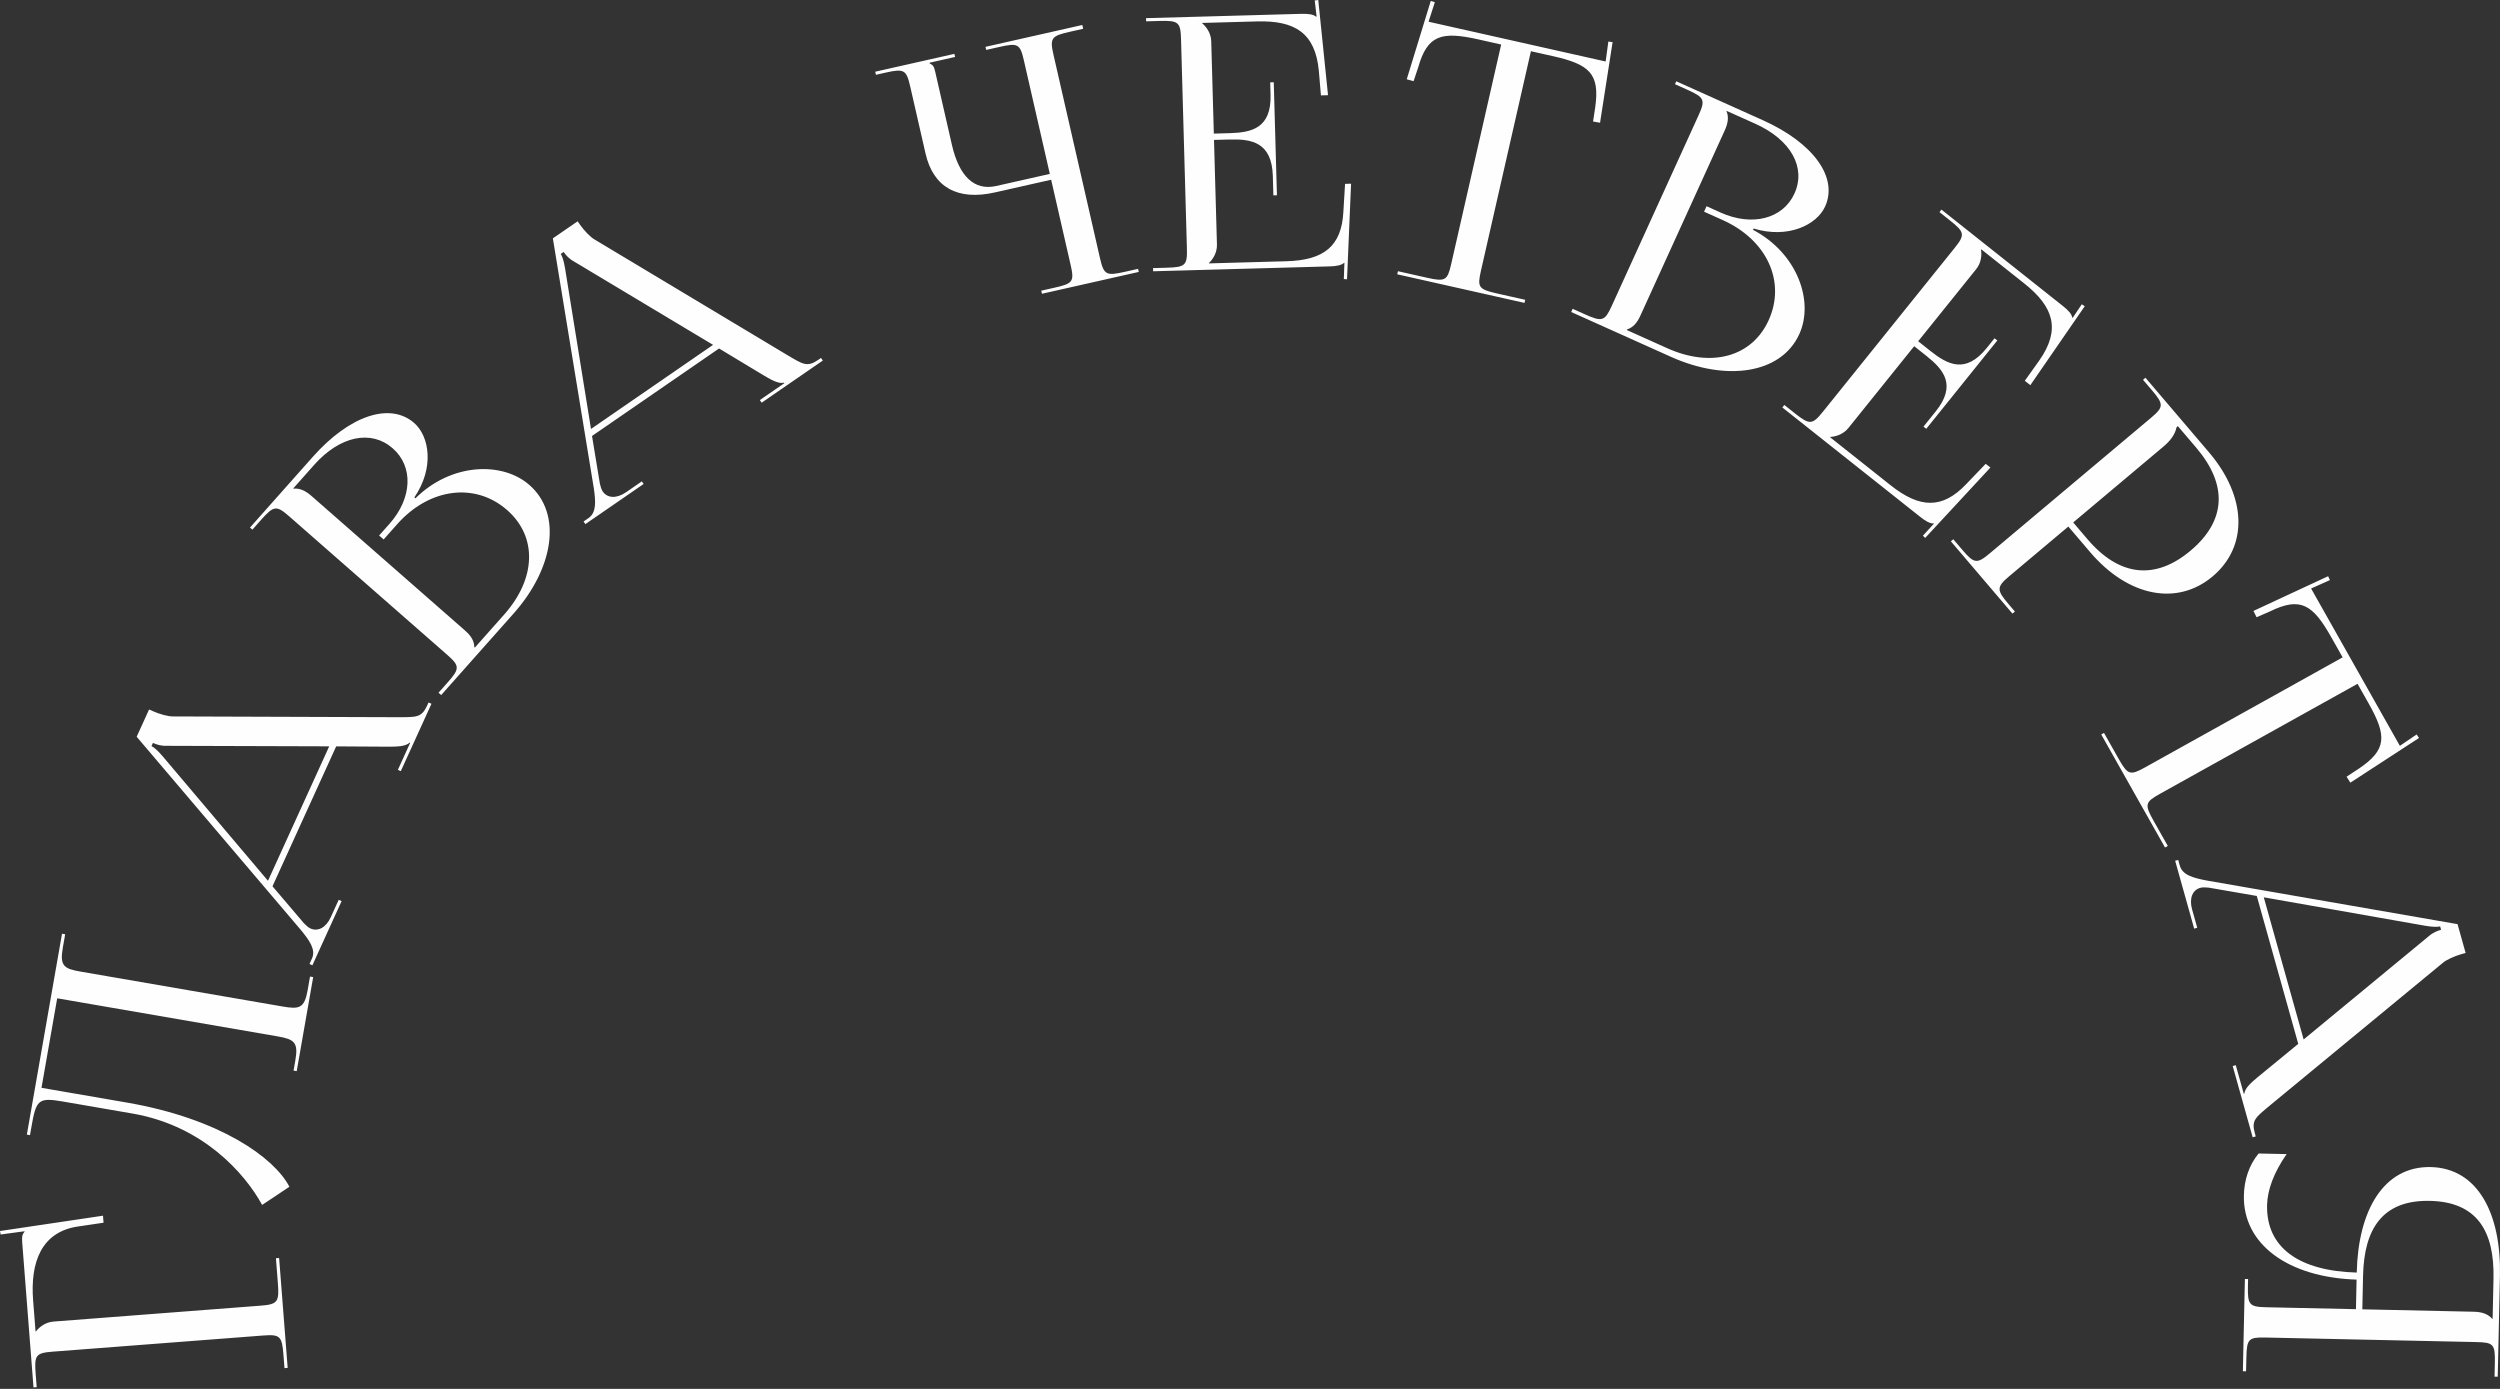 <svg width="180" height="100" viewBox="0 0 180 100" fill="none" xmlns="http://www.w3.org/2000/svg">
<rect x="0" y="0" width="180" height="100" fill="#333333" stroke="none"/>
<path d="M20.712 98.488L20.096 90.574L19.867 90.592L20.007 92.387C20.111 93.728 19.997 93.914 18.776 94.007L3.861 95.152C3.301 95.195 2.864 95.509 2.585 95.862L2.559 95.863L2.384 93.613C2.176 90.933 2.947 88.661 5.683 88.298L7.455 88.035L7.416 87.53L0 88.633L0.045 88.884L1.768 88.65L1.77 88.675C1.607 88.891 1.564 88.996 1.599 89.451L2.412 99.893L2.642 99.875L2.567 98.915C2.463 97.575 2.578 97.413 3.8 97.319L18.943 96.157C20.165 96.063 20.304 96.205 20.408 97.545L20.483 98.505L20.712 98.488ZM1.933 81.692L2.159 81.731L2.264 81.132C2.601 79.208 2.74 79 4.501 79.305L9.606 80.187C14.607 81.076 17.617 84.454 18.873 86.755L20.837 85.447C19.753 83.356 15.841 80.543 9.126 79.383L2.988 78.323L4.118 71.877L19.963 74.615C21.17 74.823 21.495 75.034 21.267 76.334L21.136 77.083L21.363 77.122L22.549 70.352L22.322 70.313L22.151 71.287C21.919 72.611 21.546 72.675 20.338 72.467L5.827 69.96C4.62 69.751 4.289 69.565 4.522 68.24L4.692 67.267L4.465 67.227L1.933 81.692ZM22.492 69.5L24.596 64.88L24.386 64.786L23.819 66.033C23.471 66.796 22.889 67.091 22.354 66.851C22.191 66.778 22.037 66.624 21.882 66.472L19.619 63.813L24.205 53.739L28.034 53.762C28.513 53.755 29.211 53.761 29.485 53.467L29.531 53.487L28.647 55.429L28.857 55.523L31.066 50.671L30.856 50.577L30.762 50.785C30.352 51.686 29.984 51.632 28.636 51.639L12.468 51.583C12.125 51.596 11.478 51.416 11.013 51.207L10.734 51.082L9.84 53.046L21.662 66.957C22.273 67.704 22.756 68.366 22.461 69.014L22.283 69.406L22.492 69.5ZM19.295 63.416L11.7 54.438C11.316 53.987 11.046 53.782 10.906 53.72L11.011 53.489C11.267 53.603 11.58 53.716 12.037 53.699L23.703 53.736L19.295 63.416ZM34.189 46.626L34.151 46.592C34.14 46.143 33.919 45.78 33.478 45.394L22.433 35.714C21.993 35.328 21.582 35.138 21.134 35.184L21.114 35.167L22.617 33.474C24.475 31.383 26.725 30.92 28.275 32.278C29.788 33.604 29.678 35.874 28.04 37.719L27.296 38.556L27.622 38.841L28.601 37.738C30.915 35.133 34.216 34.712 36.513 36.725C38.695 38.638 38.614 41.643 36.3 44.248L34.189 46.626ZM31.764 50.045L36.982 44.17C39.853 40.937 40.511 37.016 38.117 34.919C36.165 33.208 32.483 33.328 29.913 35.878L29.836 35.81C31.293 33.672 30.915 31.414 29.824 30.458C28.083 28.931 25.161 29.921 22.526 32.888L18 37.984L18.173 38.135L18.814 37.412C19.71 36.404 19.906 36.374 20.825 37.179L32.196 47.144C33.115 47.949 33.109 48.148 32.214 49.155L31.572 49.878L31.764 50.045ZM42.147 37.736L46.342 34.846L46.212 34.658L45.079 35.439C44.386 35.916 43.734 35.871 43.4 35.392C43.298 35.246 43.245 35.036 43.191 34.826L42.625 31.39L51.772 25.09L55.044 27.063C55.459 27.302 56.054 27.663 56.441 27.551L56.47 27.593L54.707 28.806L54.839 28.994L59.244 25.959L59.113 25.772L58.924 25.902C58.106 26.465 57.818 26.232 56.659 25.549L42.817 17.248C42.517 17.084 42.055 16.6 41.764 16.183L41.59 15.934L39.806 17.162L42.751 35.13C42.889 36.083 42.96 36.898 42.372 37.303L42.016 37.548L42.147 37.736ZM42.552 30.885L40.682 19.305C40.586 18.723 40.46 18.409 40.373 18.285L40.582 18.14C40.742 18.369 40.952 18.625 41.353 18.843L51.341 24.83L42.552 30.885ZM75.021 21.151L81.992 19.579L81.941 19.356L80.995 19.57C79.675 19.867 79.478 19.808 79.207 18.621L75.843 3.908C75.572 2.721 75.723 2.583 77.043 2.285L77.989 2.072L77.927 1.799L70.956 3.372L71.007 3.595L71.953 3.381C73.272 3.084 73.445 3.148 73.716 4.335L75.587 12.521L71.728 13.391C70.161 13.745 69.062 12.719 68.535 10.419L67.332 5.152C67.241 4.756 67.174 4.693 66.936 4.565L66.924 4.516L68.767 4.1L68.716 3.878L63.016 5.163L63.066 5.386L63.764 5.229C65.082 4.931 65.26 5.022 65.531 6.208L66.639 11.055C67.193 13.478 68.936 14.463 71.626 13.856L75.683 12.941L77.091 19.098C77.363 20.285 77.235 20.418 75.916 20.715L74.97 20.928L75.021 21.151ZM91.939 14.059L91.71 5.923L91.455 5.93L91.48 6.817C91.548 9.251 90.1 9.544 88.518 9.588L87.396 9.619L87.209 2.978C87.194 2.421 86.9 1.971 86.56 1.677L86.559 1.651L90.514 1.542C93.219 1.467 94.7 2.365 94.956 5.097L95.107 6.869L95.618 6.855L94.915 0L94.66 0.032L94.795 1.196L94.744 1.197C94.56 1.024 94.151 0.985 93.717 0.996L82.515 1.307L82.521 1.535L83.49 1.509C84.843 1.471 85 1.593 85.034 2.81L85.457 17.891C85.492 19.108 85.342 19.239 83.989 19.277L83.019 19.303L83.026 19.532L95.734 19.18C96.193 19.168 96.574 19.106 96.773 18.923L96.798 18.922L96.755 20.09L96.986 20.109L97.277 13.226L96.844 13.239L96.722 15.272C96.586 17.711 95.338 18.734 92.633 18.809L87.045 18.964L87.044 18.939C87.367 18.625 87.635 18.16 87.62 17.604L87.408 10.075L88.531 10.044C90.113 10 91.576 10.239 91.644 12.673L91.683 14.067L91.939 14.059ZM100.601 19.75L109.764 21.809L109.815 21.586L107.773 21.127C106.453 20.83 106.357 20.679 106.628 19.491L110.226 3.688L111.819 4.045C114.434 4.633 115.198 5.299 114.857 7.718L114.7 8.749L115.204 8.836L116.107 3.033L115.802 2.991L115.606 4.428L102.857 1.564L103.309 0.158L103.015 0.066L101.285 5.708L101.778 5.845L102.109 4.854C102.774 2.507 103.802 2.244 106.441 2.837L108.084 3.206L104.486 19.011C104.215 20.198 104.062 20.293 102.743 19.997L100.652 19.527L100.601 19.75ZM117.131 23.763L117.152 23.717C117.581 23.575 117.866 23.259 118.107 22.727L124.179 9.396C124.421 8.865 124.484 8.42 124.307 8.006L124.317 7.984L126.388 8.913C128.946 10.064 130.052 12.064 129.201 13.935C128.369 15.761 126.152 16.322 123.895 15.309L122.872 14.848L122.693 15.242L124.042 15.848C127.228 17.279 128.603 20.291 127.34 23.063C126.141 25.696 123.225 26.502 120.038 25.07L117.131 23.763ZM113.127 22.465L120.314 25.694C124.268 27.471 128.234 26.944 129.55 24.056C130.623 21.699 129.426 18.239 126.217 16.547L126.26 16.454C128.745 17.209 130.807 16.189 131.407 14.871C132.365 12.769 130.554 10.285 126.926 8.655L120.693 5.854L120.598 6.062L121.482 6.459C122.714 7.013 122.801 7.191 122.297 8.3L116.046 22.024C115.542 23.132 115.349 23.185 114.116 22.631L113.233 22.234L113.127 22.465ZM138.691 30.875L143.806 24.515L143.606 24.357L143.049 25.05C141.519 26.952 140.223 26.248 138.986 25.267L138.109 24.57L142.284 19.38C142.634 18.944 142.701 18.413 142.634 17.97L142.649 17.95L145.741 20.403C147.855 22.08 148.402 23.716 146.821 25.966L145.785 27.416L146.184 27.733L150.103 22.047L149.888 21.909L149.235 22.884L149.195 22.852C149.166 22.602 148.879 22.31 148.54 22.041L139.785 15.092L139.642 15.271L140.399 15.873C141.456 16.711 141.496 16.905 140.732 17.856L131.251 29.643C130.487 30.595 130.287 30.598 129.23 29.759L128.472 29.158L128.328 29.337L138.261 37.219C138.62 37.504 138.951 37.702 139.222 37.689L139.241 37.705L138.449 38.57L138.612 38.732L143.309 33.663L142.97 33.395L141.556 34.868C139.867 36.643 138.248 36.626 136.134 34.947L131.766 31.481L131.782 31.461C132.232 31.429 132.739 31.247 133.089 30.811L137.822 24.927L138.7 25.623C139.936 26.605 140.898 27.725 139.368 29.627L138.491 30.716L138.691 30.875ZM156.807 30.683L158.126 32.231C160.418 34.922 160.274 37.501 157.721 39.647C155.168 41.792 152.585 41.507 150.292 38.816L149.27 37.616L155.799 32.128C156.247 31.752 156.612 31.279 156.71 30.765L156.807 30.683ZM140.461 38.974L144.897 44.181L145.073 44.033L144.628 43.511C143.753 42.484 143.736 42.268 144.671 41.482L148.92 37.911L150.486 39.749C153.224 42.963 156.752 43.651 159.305 41.505C161.877 39.343 161.778 35.772 159.041 32.559L154.473 27.197L154.297 27.345L154.924 28.08C155.798 29.106 155.799 29.305 154.864 30.09L143.27 39.836C142.334 40.623 142.137 40.588 141.264 39.562L140.637 38.826L140.461 38.974ZM151.288 52.881L155.881 61.021L156.082 60.909L155.058 59.096C154.397 57.924 154.446 57.751 155.515 57.156L169.743 49.233L170.543 50.648C171.853 52.971 171.867 53.981 169.829 55.348L168.953 55.922L169.225 56.352L174.169 53.134L173.997 52.881L172.79 53.699L166.4 42.373L167.754 41.765L167.625 41.487L162.248 43.987L162.474 44.442L163.438 44.022C165.638 42.943 166.524 43.526 167.846 45.871L168.67 47.33L154.441 55.253C153.372 55.848 153.198 55.8 152.537 54.627L151.488 52.77L151.288 52.881ZM156.611 61.976L157.98 66.861L158.202 66.8L157.832 65.481C157.606 64.675 157.862 64.078 158.427 63.922C158.6 63.873 158.817 63.892 159.035 63.911L162.488 64.509L165.474 75.159L162.523 77.581C162.159 77.893 161.62 78.332 161.6 78.733L161.551 78.746L160.976 76.694L160.754 76.755L162.192 81.885L162.414 81.823L162.352 81.603C162.085 80.651 162.402 80.458 163.431 79.594L175.872 69.335C176.126 69.107 176.738 68.832 177.23 68.696L177.525 68.614L176.943 66.538L158.89 63.399C157.938 63.215 157.14 63.014 156.948 62.33L156.832 61.915L156.611 61.976ZM162.992 64.606L174.616 66.655C175.202 66.756 175.542 66.741 175.689 66.7L175.758 66.945C175.487 67.02 175.175 67.133 174.835 67.437L165.862 74.841L162.992 64.606ZM161.632 92.086L161.487 98.728L161.717 98.733L161.739 97.744C161.768 96.4 161.898 96.275 163.123 96.302L178.309 96.629C179.534 96.656 179.658 96.786 179.629 98.129L179.607 99.118L179.837 99.123L179.996 91.847C180.094 87.385 178.404 84.102 175.009 84.029C171.615 83.956 169.783 87.163 169.686 91.625C165.5 91.509 163.163 89.81 163.229 86.768C163.253 85.677 163.715 84.419 164.638 83.095L162.621 83.052C161.939 83.874 161.584 84.932 161.559 86.073C161.483 89.571 164.724 91.975 169.674 92.132L169.628 94.261L163.171 94.122C161.946 94.096 161.822 93.941 161.851 92.598L161.862 92.091L161.632 92.086ZM170.087 94.271L170.14 91.863C170.214 88.44 171.561 86.39 174.956 86.463C178.35 86.536 179.607 88.643 179.532 92.066L179.469 94.956L179.443 94.955C179.144 94.619 178.714 94.457 178.127 94.445L170.087 94.271Z" fill="#FEFEFE"/>
</svg>
